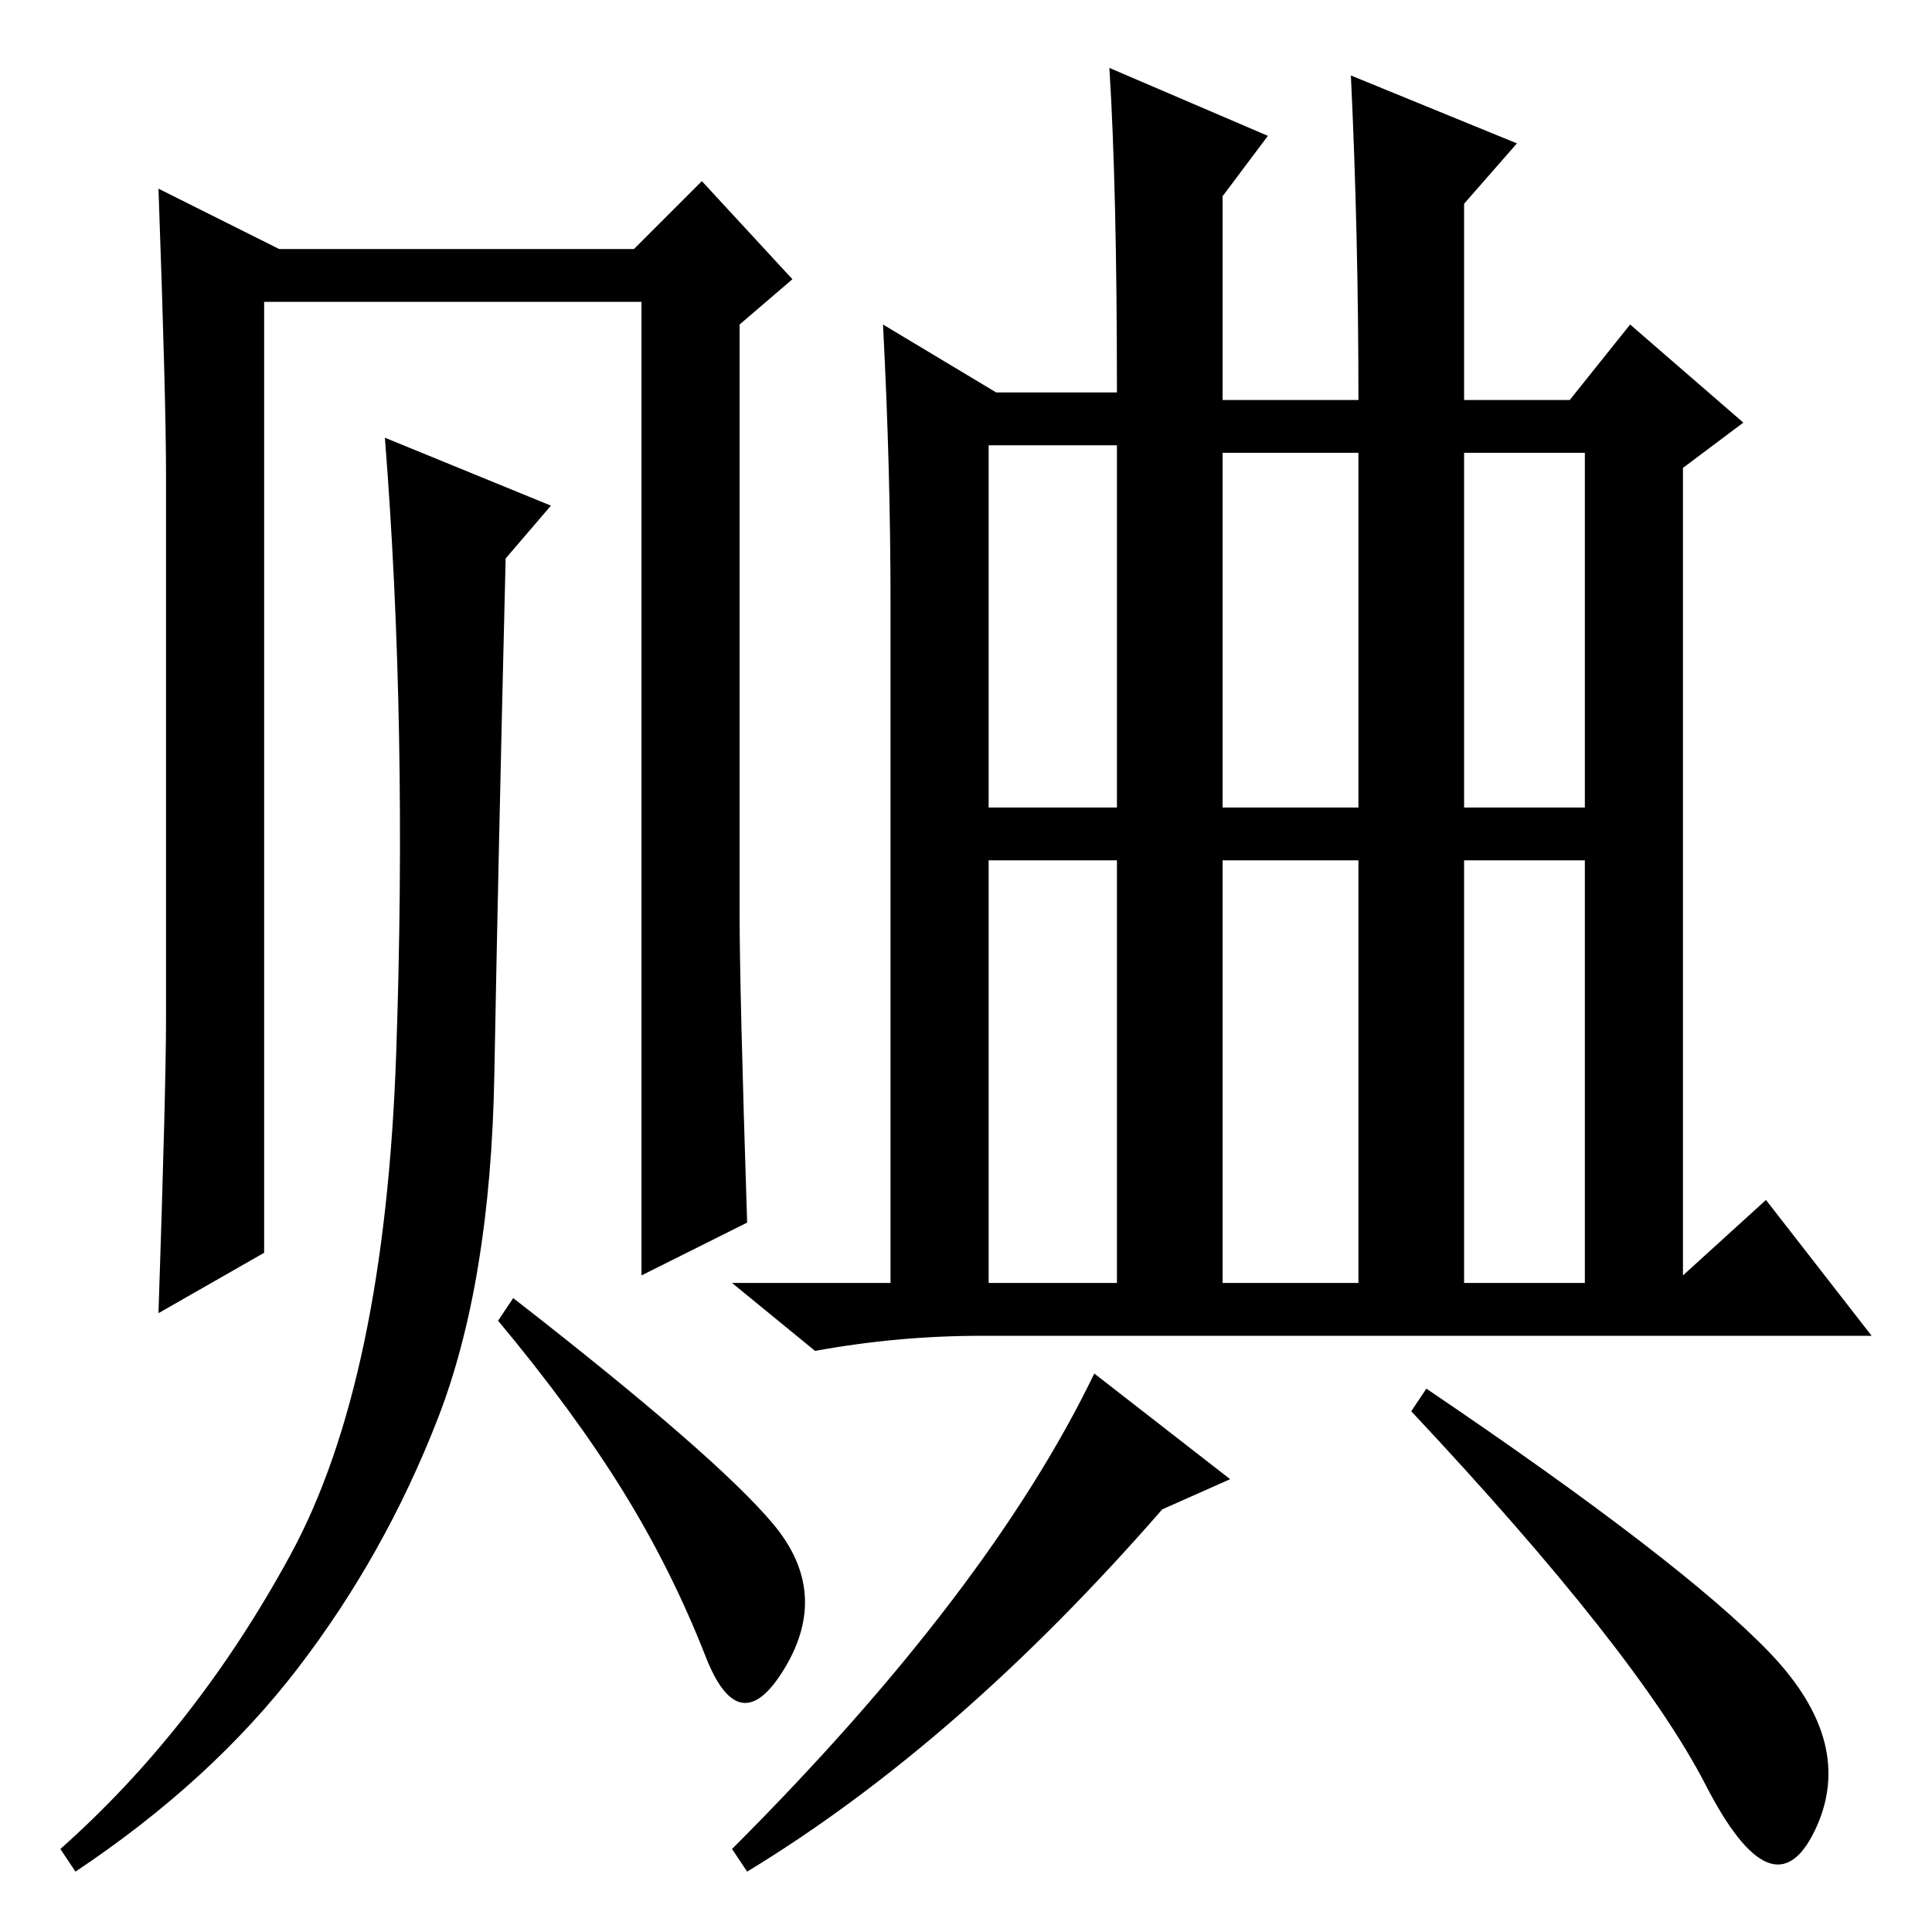 <?xml version="1.0" standalone="no"?>
<!DOCTYPE svg PUBLIC "-//W3C//DTD SVG 1.1//EN" "http://www.w3.org/Graphics/SVG/1.1/DTD/svg11.dtd" >
<svg xmlns="http://www.w3.org/2000/svg" xmlns:xlink="http://www.w3.org/1999/xlink" version="1.1" viewBox="0 -36 256 256">
  <g transform="matrix(1 0 0 -1 0 220)">
   <path fill="currentColor"
d="M147 247l21 -9l-6 -8v-27h18q0 22 -1 43l22 -9l-7 -8v-26h14l8 10l15 -13l-8 -6v-107l11 10l14 -18h-118q-11 0 -22 -2l-11 9h21v90q0 18 -1 37l15 -9h16q0 27 -1 43zM145 74l18 -14l-9 -4q-27 -31 -55 -48l-2 3q34 34 48 63zM187 69l2 3q34 -23 45.5 -35t6 -23.5
t-14.5 6t-39 49.5zM210 196h-16v-47h16v47zM162 196v-47h18v47h-18zM131 197v-48h17v48h-17zM148 142h-17v-56h17v56zM162 142v-56h18v56h-18zM194 86h16v56h-16v-56zM98 135q0 -10 1 -41l-14 -7v129h-50v-126l-14 -8q1 30 1 39v72q0 10 -1 38l16 -8h47l9 9l12 -13l-7 -6
v-78zM73 189l-6 -7q-1 -41 -1.5 -68.5t-7.5 -45.5t-18.5 -33t-29.5 -27l-2 3q18 16 30.5 39t14 66.5t-1.5 81.5zM102.5 54q7.5 -9 1.5 -19t-10.5 1.5t-11 22t-16.5 22.5l2 3q27 -21 34.5 -30z" />
  </g>

</svg>
